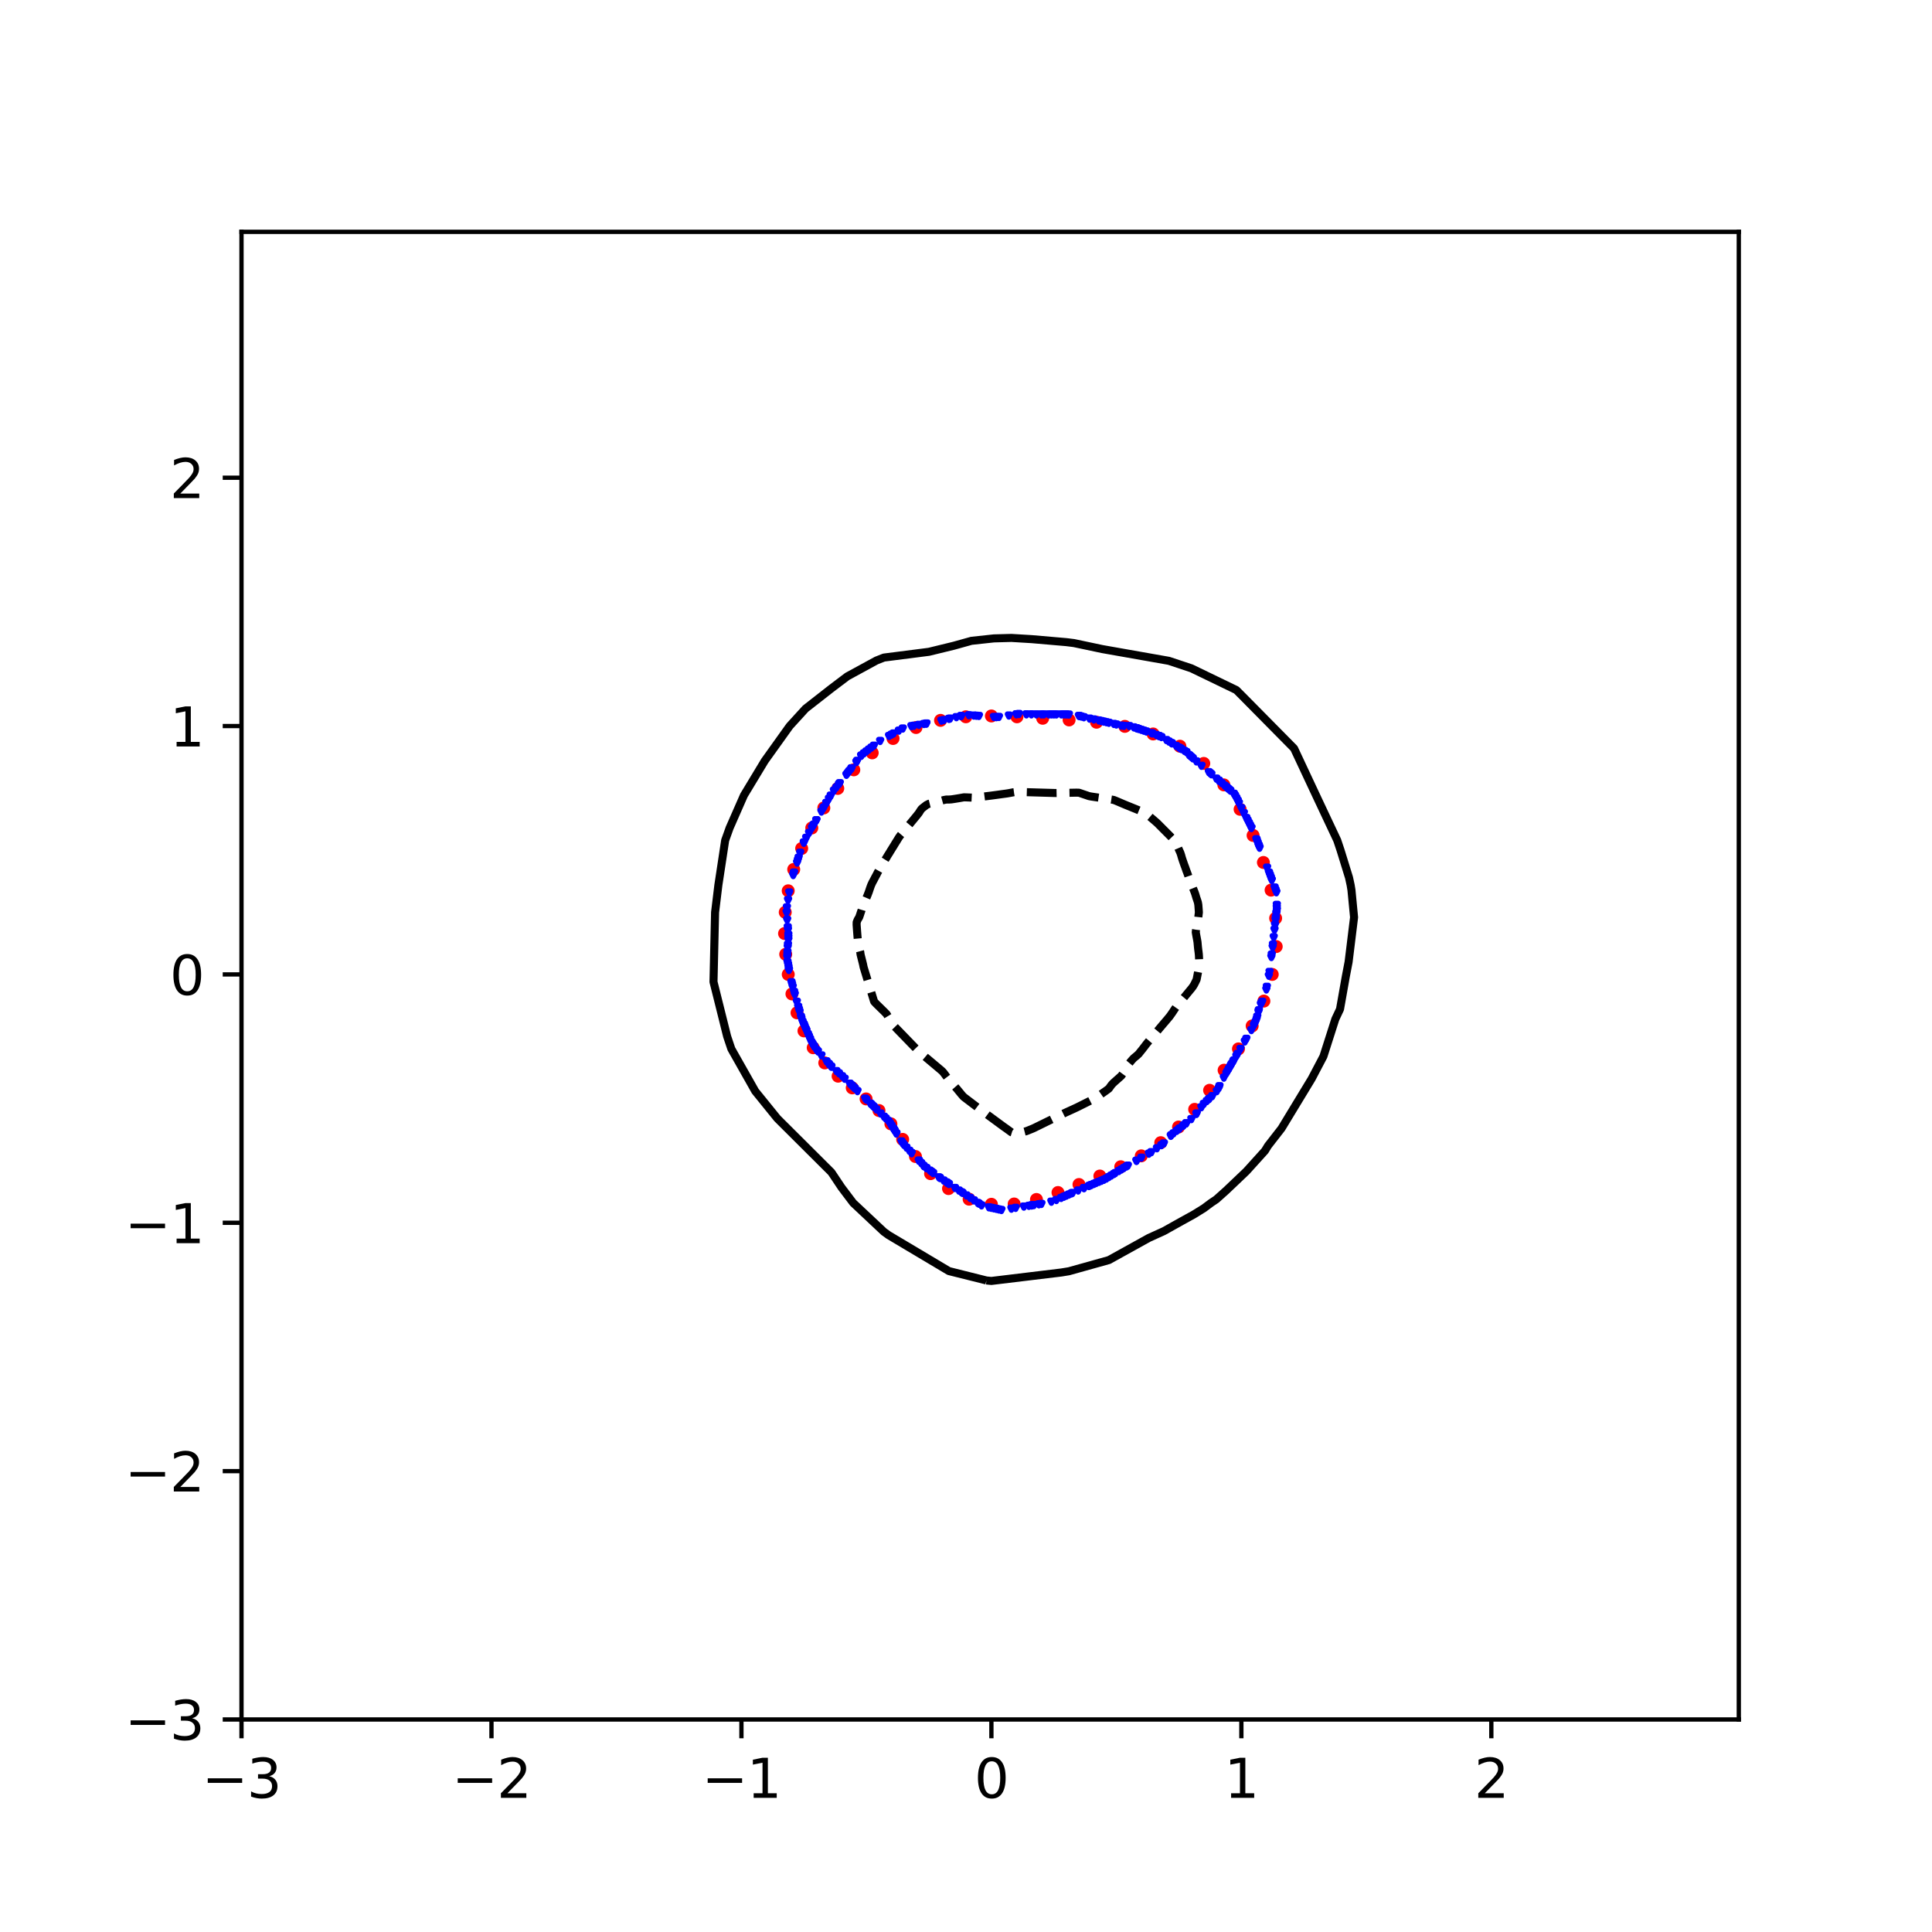 <?xml version="1.0" encoding="utf-8" standalone="no"?>
<!DOCTYPE svg PUBLIC "-//W3C//DTD SVG 1.1//EN"
  "http://www.w3.org/Graphics/SVG/1.1/DTD/svg11.dtd">
<svg xmlns:xlink="http://www.w3.org/1999/xlink" width="360pt" height="360pt" viewBox="0 0 360 360" xmlns="http://www.w3.org/2000/svg" version="1.1">
 <defs>
  <style type="text/css">*{stroke-linejoin: round; stroke-linecap: butt}</style>
 </defs>
 <g id="figure_1">
  <g id="patch_1">
   <path d="M 0 360 
L 360 360 
L 360 0 
L 0 0 
z
" style="fill: #ffffff"/>
  </g>
  <g id="axes_1">
   <g id="patch_2">
    <path d="M 45 320.4 
L 324 320.4 
L 324 43.2 
L 45 43.2 
z
" style="fill: #ffffff"/>
   </g>
   <g id="PathCollection_1">
    <defs>
     <path id="m736a423b13" d="M 0 0.707 
C 0.188 0.707 0.367 0.633 0.5 0.5 
C 0.633 0.367 0.707 0.188 0.707 0 
C 0.707 -0.188 0.633 -0.367 0.5 -0.5 
C 0.367 -0.633 0.188 -0.707 0 -0.707 
C -0.188 -0.707 -0.367 -0.633 -0.5 -0.5 
C -0.633 -0.367 -0.707 -0.188 -0.707 0 
C -0.707 0.188 -0.633 0.367 -0.5 0.5 
C -0.367 0.633 -0.188 0.707 0 0.707 
z
" style="stroke: #ff0000"/>
    </defs>
    <g clip-path="url(#p8d91492649)">
     <use xlink:href="#m736a423b13" x="237.062" y="181.569" style="fill: #ff0000; stroke: #ff0000"/>
     <use xlink:href="#m736a423b13" x="237.802" y="176.376" style="fill: #ff0000; stroke: #ff0000"/>
     <use xlink:href="#m736a423b13" x="237.696" y="171.102" style="fill: #ff0000; stroke: #ff0000"/>
     <use xlink:href="#m736a423b13" x="236.85" y="165.861" style="fill: #ff0000; stroke: #ff0000"/>
     <use xlink:href="#m736a423b13" x="235.417" y="160.71" style="fill: #ff0000; stroke: #ff0000"/>
     <use xlink:href="#m736a423b13" x="233.497" y="155.672" style="fill: #ff0000; stroke: #ff0000"/>
     <use xlink:href="#m736a423b13" x="231.076" y="150.803" style="fill: #ff0000; stroke: #ff0000"/>
     <use xlink:href="#m736a423b13" x="228.047" y="146.251" style="fill: #ff0000; stroke: #ff0000"/>
     <use xlink:href="#m736a423b13" x="224.306" y="142.251" style="fill: #ff0000; stroke: #ff0000"/>
     <use xlink:href="#m736a423b13" x="219.858" y="139.044" style="fill: #ff0000; stroke: #ff0000"/>
     <use xlink:href="#m736a423b13" x="214.866" y="136.762" style="fill: #ff0000; stroke: #ff0000"/>
     <use xlink:href="#m736a423b13" x="209.598" y="135.349" style="fill: #ff0000; stroke: #ff0000"/>
     <use xlink:href="#m736a423b13" x="204.324" y="134.576" style="fill: #ff0000; stroke: #ff0000"/>
     <use xlink:href="#m736a423b13" x="199.211" y="134.15" style="fill: #ff0000; stroke: #ff0000"/>
     <use xlink:href="#m736a423b13" x="194.289" y="133.839" style="fill: #ff0000; stroke: #ff0000"/>
     <use xlink:href="#m736a423b13" x="189.492" y="133.565" style="fill: #ff0000; stroke: #ff0000"/>
     <use xlink:href="#m736a423b13" x="184.733" y="133.41" style="fill: #ff0000; stroke: #ff0000"/>
     <use xlink:href="#m736a423b13" x="179.974" y="133.561" style="fill: #ff0000; stroke: #ff0000"/>
     <use xlink:href="#m736a423b13" x="175.255" y="134.229" style="fill: #ff0000; stroke: #ff0000"/>
     <use xlink:href="#m736a423b13" x="170.687" y="135.563" style="fill: #ff0000; stroke: #ff0000"/>
     <use xlink:href="#m736a423b13" x="166.405" y="137.607" style="fill: #ff0000; stroke: #ff0000"/>
     <use xlink:href="#m736a423b13" x="162.524" y="140.286" style="fill: #ff0000; stroke: #ff0000"/>
     <use xlink:href="#m736a423b13" x="159.095" y="143.446" style="fill: #ff0000; stroke: #ff0000"/>
     <use xlink:href="#m736a423b13" x="156.106" y="146.911" style="fill: #ff0000; stroke: #ff0000"/>
     <use xlink:href="#m736a423b13" x="153.508" y="150.545" style="fill: #ff0000; stroke: #ff0000"/>
     <use xlink:href="#m736a423b13" x="151.264" y="154.279" style="fill: #ff0000; stroke: #ff0000"/>
     <use xlink:href="#m736a423b13" x="149.38" y="158.099" style="fill: #ff0000; stroke: #ff0000"/>
     <use xlink:href="#m736a423b13" x="147.898" y="162.007" style="fill: #ff0000; stroke: #ff0000"/>
     <use xlink:href="#m736a423b13" x="146.872" y="165.987" style="fill: #ff0000; stroke: #ff0000"/>
     <use xlink:href="#m736a423b13" x="146.317" y="169.99" style="fill: #ff0000; stroke: #ff0000"/>
     <use xlink:href="#m736a423b13" x="146.19" y="173.951" style="fill: #ff0000; stroke: #ff0000"/>
     <use xlink:href="#m736a423b13" x="146.406" y="177.818" style="fill: #ff0000; stroke: #ff0000"/>
     <use xlink:href="#m736a423b13" x="146.878" y="181.569" style="fill: #ff0000; stroke: #ff0000"/>
     <use xlink:href="#m736a423b13" x="147.568" y="185.205" style="fill: #ff0000; stroke: #ff0000"/>
     <use xlink:href="#m736a423b13" x="148.514" y="188.726" style="fill: #ff0000; stroke: #ff0000"/>
     <use xlink:href="#m736a423b13" x="149.808" y="192.095" style="fill: #ff0000; stroke: #ff0000"/>
     <use xlink:href="#m736a423b13" x="151.529" y="195.233" style="fill: #ff0000; stroke: #ff0000"/>
     <use xlink:href="#m736a423b13" x="153.684" y="198.057" style="fill: #ff0000; stroke: #ff0000"/>
     <use xlink:href="#m736a423b13" x="156.171" y="200.53" style="fill: #ff0000; stroke: #ff0000"/>
     <use xlink:href="#m736a423b13" x="158.803" y="202.711" style="fill: #ff0000; stroke: #ff0000"/>
     <use xlink:href="#m736a423b13" x="161.384" y="204.767" style="fill: #ff0000; stroke: #ff0000"/>
     <use xlink:href="#m736a423b13" x="163.784" y="206.931" style="fill: #ff0000; stroke: #ff0000"/>
     <use xlink:href="#m736a423b13" x="166.007" y="209.414" style="fill: #ff0000; stroke: #ff0000"/>
     <use xlink:href="#m736a423b13" x="168.197" y="212.305" style="fill: #ff0000; stroke: #ff0000"/>
     <use xlink:href="#m736a423b13" x="170.587" y="215.5" style="fill: #ff0000; stroke: #ff0000"/>
     <use xlink:href="#m736a423b13" x="173.398" y="218.694" style="fill: #ff0000; stroke: #ff0000"/>
     <use xlink:href="#m736a423b13" x="176.744" y="221.474" style="fill: #ff0000; stroke: #ff0000"/>
     <use xlink:href="#m736a423b13" x="180.581" y="223.449" style="fill: #ff0000; stroke: #ff0000"/>
     <use xlink:href="#m736a423b13" x="184.733" y="224.4" style="fill: #ff0000; stroke: #ff0000"/>
     <use xlink:href="#m736a423b13" x="188.973" y="224.344" style="fill: #ff0000; stroke: #ff0000"/>
     <use xlink:href="#m736a423b13" x="193.129" y="223.507" style="fill: #ff0000; stroke: #ff0000"/>
     <use xlink:href="#m736a423b13" x="197.141" y="222.209" style="fill: #ff0000; stroke: #ff0000"/>
     <use xlink:href="#m736a423b13" x="201.053" y="220.715" style="fill: #ff0000; stroke: #ff0000"/>
     <use xlink:href="#m736a423b13" x="204.943" y="219.135" style="fill: #ff0000; stroke: #ff0000"/>
     <use xlink:href="#m736a423b13" x="208.835" y="217.407" style="fill: #ff0000; stroke: #ff0000"/>
     <use xlink:href="#m736a423b13" x="212.66" y="215.378" style="fill: #ff0000; stroke: #ff0000"/>
     <use xlink:href="#m736a423b13" x="216.287" y="212.919" style="fill: #ff0000; stroke: #ff0000"/>
     <use xlink:href="#m736a423b13" x="219.605" y="210.003" style="fill: #ff0000; stroke: #ff0000"/>
     <use xlink:href="#m736a423b13" x="222.606" y="206.711" style="fill: #ff0000; stroke: #ff0000"/>
     <use xlink:href="#m736a423b13" x="225.391" y="203.161" style="fill: #ff0000; stroke: #ff0000"/>
     <use xlink:href="#m736a423b13" x="228.094" y="199.414" style="fill: #ff0000; stroke: #ff0000"/>
     <use xlink:href="#m736a423b13" x="230.771" y="195.444" style="fill: #ff0000; stroke: #ff0000"/>
     <use xlink:href="#m736a423b13" x="233.32" y="191.171" style="fill: #ff0000; stroke: #ff0000"/>
     <use xlink:href="#m736a423b13" x="235.507" y="186.537" style="fill: #ff0000; stroke: #ff0000"/>
    </g>
   </g>
   <g id="PathCollection_2">
    <defs>
     <path id="md815bd1860" d="M -0 0.274 
L 0.274 -0.274 
L -0.274 -0.274 
z
" style="stroke: #0000ff"/>
    </defs>
    <g clip-path="url(#p8d91492649)">
     <use xlink:href="#md815bd1860" x="226.735" y="203.319" style="fill: #0000ff; stroke: #0000ff"/>
     <use xlink:href="#md815bd1860" x="150.731" y="193.11" style="fill: #0000ff; stroke: #0000ff"/>
     <use xlink:href="#md815bd1860" x="152.408" y="195.915" style="fill: #0000ff; stroke: #0000ff"/>
     <use xlink:href="#md815bd1860" x="180.77" y="223.218" style="fill: #0000ff; stroke: #0000ff"/>
     <use xlink:href="#md815bd1860" x="175.834" y="219.979" style="fill: #0000ff; stroke: #0000ff"/>
     <use xlink:href="#md815bd1860" x="228.18" y="146.398" style="fill: #0000ff; stroke: #0000ff"/>
     <use xlink:href="#md815bd1860" x="228.738" y="199.617" style="fill: #0000ff; stroke: #0000ff"/>
     <use xlink:href="#md815bd1860" x="236.434" y="181.823" style="fill: #0000ff; stroke: #0000ff"/>
     <use xlink:href="#md815bd1860" x="216.406" y="137.344" style="fill: #0000ff; stroke: #0000ff"/>
     <use xlink:href="#md815bd1860" x="147.964" y="184.808" style="fill: #0000ff; stroke: #0000ff"/>
     <use xlink:href="#md815bd1860" x="165.839" y="209.335" style="fill: #0000ff; stroke: #0000ff"/>
     <use xlink:href="#md815bd1860" x="209.419" y="135.258" style="fill: #0000ff; stroke: #0000ff"/>
     <use xlink:href="#md815bd1860" x="237.733" y="170.925" style="fill: #0000ff; stroke: #0000ff"/>
     <use xlink:href="#md815bd1860" x="158.344" y="201.931" style="fill: #0000ff; stroke: #0000ff"/>
     <use xlink:href="#md815bd1860" x="237.487" y="173.239" style="fill: #0000ff; stroke: #0000ff"/>
     <use xlink:href="#md815bd1860" x="237.194" y="176.015" style="fill: #0000ff; stroke: #0000ff"/>
     <use xlink:href="#md815bd1860" x="199.172" y="222.588" style="fill: #0000ff; stroke: #0000ff"/>
     <use xlink:href="#md815bd1860" x="150.764" y="155.191" style="fill: #0000ff; stroke: #0000ff"/>
     <use xlink:href="#md815bd1860" x="156.479" y="145.935" style="fill: #0000ff; stroke: #0000ff"/>
     <use xlink:href="#md815bd1860" x="154.457" y="198.299" style="fill: #0000ff; stroke: #0000ff"/>
     <use xlink:href="#md815bd1860" x="237.503" y="165.372" style="fill: #0000ff; stroke: #0000ff"/>
     <use xlink:href="#md815bd1860" x="179.143" y="133.421" style="fill: #0000ff; stroke: #0000ff"/>
     <use xlink:href="#md815bd1860" x="151.689" y="194.989" style="fill: #0000ff; stroke: #0000ff"/>
     <use xlink:href="#md815bd1860" x="205.693" y="219.839" style="fill: #0000ff; stroke: #0000ff"/>
     <use xlink:href="#md815bd1860" x="226.653" y="145.084" style="fill: #0000ff; stroke: #0000ff"/>
     <use xlink:href="#md815bd1860" x="184.267" y="224.968" style="fill: #0000ff; stroke: #0000ff"/>
     <use xlink:href="#md815bd1860" x="233.984" y="190.361" style="fill: #0000ff; stroke: #0000ff"/>
     <use xlink:href="#md815bd1860" x="236.057" y="183.883" style="fill: #0000ff; stroke: #0000ff"/>
     <use xlink:href="#md815bd1860" x="231.956" y="194.064" style="fill: #0000ff; stroke: #0000ff"/>
     <use xlink:href="#md815bd1860" x="148.672" y="160.281" style="fill: #0000ff; stroke: #0000ff"/>
     <use xlink:href="#md815bd1860" x="231.776" y="151.511" style="fill: #0000ff; stroke: #0000ff"/>
     <use xlink:href="#md815bd1860" x="186.13" y="133.593" style="fill: #0000ff; stroke: #0000ff"/>
     <use xlink:href="#md815bd1860" x="221.063" y="140.141" style="fill: #0000ff; stroke: #0000ff"/>
     <use xlink:href="#md815bd1860" x="234.571" y="188.248" style="fill: #0000ff; stroke: #0000ff"/>
     <use xlink:href="#md815bd1860" x="172.623" y="134.826" style="fill: #0000ff; stroke: #0000ff"/>
     <use xlink:href="#md815bd1860" x="233.755" y="190.824" style="fill: #0000ff; stroke: #0000ff"/>
     <use xlink:href="#md815bd1860" x="146.925" y="180.18" style="fill: #0000ff; stroke: #0000ff"/>
     <use xlink:href="#md815bd1860" x="153.445" y="150.563" style="fill: #0000ff; stroke: #0000ff"/>
     <use xlink:href="#md815bd1860" x="203.83" y="134.064" style="fill: #0000ff; stroke: #0000ff"/>
     <use xlink:href="#md815bd1860" x="147.581" y="183.42" style="fill: #0000ff; stroke: #0000ff"/>
     <use xlink:href="#md815bd1860" x="149.241" y="189.436" style="fill: #0000ff; stroke: #0000ff"/>
     <use xlink:href="#md815bd1860" x="166.102" y="136.903" style="fill: #0000ff; stroke: #0000ff"/>
     <use xlink:href="#md815bd1860" x="205.227" y="220.032" style="fill: #0000ff; stroke: #0000ff"/>
     <use xlink:href="#md815bd1860" x="196.377" y="133.12" style="fill: #0000ff; stroke: #0000ff"/>
     <use xlink:href="#md815bd1860" x="155.855" y="199.593" style="fill: #0000ff; stroke: #0000ff"/>
     <use xlink:href="#md815bd1860" x="199.172" y="133.149" style="fill: #0000ff; stroke: #0000ff"/>
     <use xlink:href="#md815bd1860" x="172.047" y="217.202" style="fill: #0000ff; stroke: #0000ff"/>
     <use xlink:href="#md815bd1860" x="232.936" y="153.802" style="fill: #0000ff; stroke: #0000ff"/>
     <use xlink:href="#md815bd1860" x="172.157" y="134.907" style="fill: #0000ff; stroke: #0000ff"/>
     <use xlink:href="#md815bd1860" x="224.879" y="205.17" style="fill: #0000ff; stroke: #0000ff"/>
     <use xlink:href="#md815bd1860" x="225.255" y="204.827" style="fill: #0000ff; stroke: #0000ff"/>
     <use xlink:href="#md815bd1860" x="223.858" y="206.319" style="fill: #0000ff; stroke: #0000ff"/>
     <use xlink:href="#md815bd1860" x="155.855" y="146.726" style="fill: #0000ff; stroke: #0000ff"/>
     <use xlink:href="#md815bd1860" x="198.706" y="222.793" style="fill: #0000ff; stroke: #0000ff"/>
     <use xlink:href="#md815bd1860" x="148.73" y="187.585" style="fill: #0000ff; stroke: #0000ff"/>
     <use xlink:href="#md815bd1860" x="237.866" y="169.999" style="fill: #0000ff; stroke: #0000ff"/>
     <use xlink:href="#md815bd1860" x="221.023" y="209.335" style="fill: #0000ff; stroke: #0000ff"/>
     <use xlink:href="#md815bd1860" x="185.199" y="133.599" style="fill: #0000ff; stroke: #0000ff"/>
     <use xlink:href="#md815bd1860" x="146.843" y="167.686" style="fill: #0000ff; stroke: #0000ff"/>
     <use xlink:href="#md815bd1860" x="206.624" y="219.328" style="fill: #0000ff; stroke: #0000ff"/>
     <use xlink:href="#md815bd1860" x="187.993" y="133.329" style="fill: #0000ff; stroke: #0000ff"/>
     <use xlink:href="#md815bd1860" x="197.774" y="133.122" style="fill: #0000ff; stroke: #0000ff"/>
     <use xlink:href="#md815bd1860" x="237.678" y="165.835" style="fill: #0000ff; stroke: #0000ff"/>
     <use xlink:href="#md815bd1860" x="229.913" y="147.905" style="fill: #0000ff; stroke: #0000ff"/>
     <use xlink:href="#md815bd1860" x="219.666" y="210.408" style="fill: #0000ff; stroke: #0000ff"/>
     <use xlink:href="#md815bd1860" x="146.893" y="174.164" style="fill: #0000ff; stroke: #0000ff"/>
     <use xlink:href="#md815bd1860" x="169.872" y="214.888" style="fill: #0000ff; stroke: #0000ff"/>
     <use xlink:href="#md815bd1860" x="212.679" y="215.715" style="fill: #0000ff; stroke: #0000ff"/>
     <use xlink:href="#md815bd1860" x="211.812" y="216.277" style="fill: #0000ff; stroke: #0000ff"/>
     <use xlink:href="#md815bd1860" x="213.145" y="136.155" style="fill: #0000ff; stroke: #0000ff"/>
     <use xlink:href="#md815bd1860" x="185.664" y="225.26" style="fill: #0000ff; stroke: #0000ff"/>
     <use xlink:href="#md815bd1860" x="147.471" y="183.021" style="fill: #0000ff; stroke: #0000ff"/>
     <use xlink:href="#md815bd1860" x="220.438" y="209.798" style="fill: #0000ff; stroke: #0000ff"/>
     <use xlink:href="#md815bd1860" x="236.453" y="162.595" style="fill: #0000ff; stroke: #0000ff"/>
     <use xlink:href="#md815bd1860" x="164.001" y="138.068" style="fill: #0000ff; stroke: #0000ff"/>
     <use xlink:href="#md815bd1860" x="234.528" y="157.505" style="fill: #0000ff; stroke: #0000ff"/>
     <use xlink:href="#md815bd1860" x="164.083" y="207.484" style="fill: #0000ff; stroke: #0000ff"/>
     <use xlink:href="#md815bd1860" x="148.868" y="188.084" style="fill: #0000ff; stroke: #0000ff"/>
     <use xlink:href="#md815bd1860" x="221.726" y="140.845" style="fill: #0000ff; stroke: #0000ff"/>
     <use xlink:href="#md815bd1860" x="208.953" y="217.927" style="fill: #0000ff; stroke: #0000ff"/>
     <use xlink:href="#md815bd1860" x="151.663" y="153.639" style="fill: #0000ff; stroke: #0000ff"/>
     <use xlink:href="#md815bd1860" x="228.981" y="199.196" style="fill: #0000ff; stroke: #0000ff"/>
     <use xlink:href="#md815bd1860" x="223.877" y="142.696" style="fill: #0000ff; stroke: #0000ff"/>
     <use xlink:href="#md815bd1860" x="194.514" y="133.117" style="fill: #0000ff; stroke: #0000ff"/>
     <use xlink:href="#md815bd1860" x="166.132" y="209.798" style="fill: #0000ff; stroke: #0000ff"/>
     <use xlink:href="#md815bd1860" x="237.915" y="168.611" style="fill: #0000ff; stroke: #0000ff"/>
     <use xlink:href="#md815bd1860" x="191.719" y="224.689" style="fill: #0000ff; stroke: #0000ff"/>
     <use xlink:href="#md815bd1860" x="162.17" y="205.633" style="fill: #0000ff; stroke: #0000ff"/>
     <use xlink:href="#md815bd1860" x="149.941" y="191.287" style="fill: #0000ff; stroke: #0000ff"/>
     <use xlink:href="#md815bd1860" x="237.831" y="166.262" style="fill: #0000ff; stroke: #0000ff"/>
     <use xlink:href="#md815bd1860" x="236.906" y="178.329" style="fill: #0000ff; stroke: #0000ff"/>
     <use xlink:href="#md815bd1860" x="175.417" y="134.285" style="fill: #0000ff; stroke: #0000ff"/>
     <use xlink:href="#md815bd1860" x="178.212" y="133.634" style="fill: #0000ff; stroke: #0000ff"/>
     <use xlink:href="#md815bd1860" x="153.992" y="149.619" style="fill: #0000ff; stroke: #0000ff"/>
     <use xlink:href="#md815bd1860" x="219.266" y="210.723" style="fill: #0000ff; stroke: #0000ff"/>
     <use xlink:href="#md815bd1860" x="235.196" y="186.659" style="fill: #0000ff; stroke: #0000ff"/>
     <use xlink:href="#md815bd1860" x="222.264" y="141.308" style="fill: #0000ff; stroke: #0000ff"/>
     <use xlink:href="#md815bd1860" x="147.005" y="180.752" style="fill: #0000ff; stroke: #0000ff"/>
     <use xlink:href="#md815bd1860" x="175.883" y="134.172" style="fill: #0000ff; stroke: #0000ff"/>
     <use xlink:href="#md815bd1860" x="146.84" y="179.718" style="fill: #0000ff; stroke: #0000ff"/>
     <use xlink:href="#md815bd1860" x="214.542" y="214.689" style="fill: #0000ff; stroke: #0000ff"/>
     <use xlink:href="#md815bd1860" x="195.911" y="133.119" style="fill: #0000ff; stroke: #0000ff"/>
     <use xlink:href="#md815bd1860" x="181.472" y="133.34" style="fill: #0000ff; stroke: #0000ff"/>
     <use xlink:href="#md815bd1860" x="188.459" y="225.219" style="fill: #0000ff; stroke: #0000ff"/>
     <use xlink:href="#md815bd1860" x="196.843" y="223.608" style="fill: #0000ff; stroke: #0000ff"/>
     <use xlink:href="#md815bd1860" x="225.255" y="143.882" style="fill: #0000ff; stroke: #0000ff"/>
     <use xlink:href="#md815bd1860" x="228.05" y="200.804" style="fill: #0000ff; stroke: #0000ff"/>
     <use xlink:href="#md815bd1860" x="219.157" y="138.994" style="fill: #0000ff; stroke: #0000ff"/>
     <use xlink:href="#md815bd1860" x="148.475" y="186.659" style="fill: #0000ff; stroke: #0000ff"/>
     <use xlink:href="#md815bd1860" x="146.57" y="169.999" style="fill: #0000ff; stroke: #0000ff"/>
     <use xlink:href="#md815bd1860" x="237.93" y="169.537" style="fill: #0000ff; stroke: #0000ff"/>
     <use xlink:href="#md815bd1860" x="214.738" y="136.68" style="fill: #0000ff; stroke: #0000ff"/>
     <use xlink:href="#md815bd1860" x="147.708" y="183.883" style="fill: #0000ff; stroke: #0000ff"/>
     <use xlink:href="#md815bd1860" x="230.129" y="148.249" style="fill: #0000ff; stroke: #0000ff"/>
     <use xlink:href="#md815bd1860" x="178.678" y="221.846" style="fill: #0000ff; stroke: #0000ff"/>
     <use xlink:href="#md815bd1860" x="172.157" y="217.318" style="fill: #0000ff; stroke: #0000ff"/>
     <use xlink:href="#md815bd1860" x="171.649" y="216.739" style="fill: #0000ff; stroke: #0000ff"/>
     <use xlink:href="#md815bd1860" x="218.269" y="138.459" style="fill: #0000ff; stroke: #0000ff"/>
     <use xlink:href="#md815bd1860" x="148.816" y="159.819" style="fill: #0000ff; stroke: #0000ff"/>
     <use xlink:href="#md815bd1860" x="146.901" y="175.09" style="fill: #0000ff; stroke: #0000ff"/>
     <use xlink:href="#md815bd1860" x="221.995" y="141.076" style="fill: #0000ff; stroke: #0000ff"/>
     <use xlink:href="#md815bd1860" x="182.887" y="224.606" style="fill: #0000ff; stroke: #0000ff"/>
     <use xlink:href="#md815bd1860" x="147.807" y="163.058" style="fill: #0000ff; stroke: #0000ff"/>
     <use xlink:href="#md815bd1860" x="184.733" y="225.064" style="fill: #0000ff; stroke: #0000ff"/>
     <use xlink:href="#md815bd1860" x="149.104" y="158.893" style="fill: #0000ff; stroke: #0000ff"/>
     <use xlink:href="#md815bd1860" x="159.581" y="142.006" style="fill: #0000ff; stroke: #0000ff"/>
     <use xlink:href="#md815bd1860" x="152.104" y="152.877" style="fill: #0000ff; stroke: #0000ff"/>
     <use xlink:href="#md815bd1860" x="167.965" y="212.685" style="fill: #0000ff; stroke: #0000ff"/>
     <use xlink:href="#md815bd1860" x="150.265" y="192.035" style="fill: #0000ff; stroke: #0000ff"/>
     <use xlink:href="#md815bd1860" x="204.242" y="220.441" style="fill: #0000ff; stroke: #0000ff"/>
     <use xlink:href="#md815bd1860" x="171.213" y="216.277" style="fill: #0000ff; stroke: #0000ff"/>
     <use xlink:href="#md815bd1860" x="157.718" y="144.379" style="fill: #0000ff; stroke: #0000ff"/>
     <use xlink:href="#md815bd1860" x="153.526" y="150.423" style="fill: #0000ff; stroke: #0000ff"/>
     <use xlink:href="#md815bd1860" x="198.706" y="133.123" style="fill: #0000ff; stroke: #0000ff"/>
     <use xlink:href="#md815bd1860" x="235.968" y="184.373" style="fill: #0000ff; stroke: #0000ff"/>
     <use xlink:href="#md815bd1860" x="165.518" y="208.872" style="fill: #0000ff; stroke: #0000ff"/>
     <use xlink:href="#md815bd1860" x="158.321" y="143.622" style="fill: #0000ff; stroke: #0000ff"/>
     <use xlink:href="#md815bd1860" x="206.624" y="134.681" style="fill: #0000ff; stroke: #0000ff"/>
     <use xlink:href="#md815bd1860" x="201.966" y="133.65" style="fill: #0000ff; stroke: #0000ff"/>
     <use xlink:href="#md815bd1860" x="216.406" y="213.389" style="fill: #0000ff; stroke: #0000ff"/>
     <use xlink:href="#md815bd1860" x="236.565" y="181.106" style="fill: #0000ff; stroke: #0000ff"/>
     <use xlink:href="#md815bd1860" x="166.426" y="210.261" style="fill: #0000ff; stroke: #0000ff"/>
     <use xlink:href="#md815bd1860" x="236.978" y="163.983" style="fill: #0000ff; stroke: #0000ff"/>
     <use xlink:href="#md815bd1860" x="222.988" y="207.484" style="fill: #0000ff; stroke: #0000ff"/>
     <use xlink:href="#md815bd1860" x="173.874" y="218.59" style="fill: #0000ff; stroke: #0000ff"/>
     <use xlink:href="#md815bd1860" x="221.529" y="140.669" style="fill: #0000ff; stroke: #0000ff"/>
     <use xlink:href="#md815bd1860" x="146.821" y="173.239" style="fill: #0000ff; stroke: #0000ff"/>
     <use xlink:href="#md815bd1860" x="207.081" y="219.053" style="fill: #0000ff; stroke: #0000ff"/>
     <use xlink:href="#md815bd1860" x="209.419" y="217.646" style="fill: #0000ff; stroke: #0000ff"/>
     <use xlink:href="#md815bd1860" x="161.444" y="204.93" style="fill: #0000ff; stroke: #0000ff"/>
     <use xlink:href="#md815bd1860" x="201.188" y="133.441" style="fill: #0000ff; stroke: #0000ff"/>
     <use xlink:href="#md815bd1860" x="194.048" y="224.335" style="fill: #0000ff; stroke: #0000ff"/>
     <use xlink:href="#md815bd1860" x="156.32" y="200.001" style="fill: #0000ff; stroke: #0000ff"/>
     <use xlink:href="#md815bd1860" x="182.404" y="224.289" style="fill: #0000ff; stroke: #0000ff"/>
     <use xlink:href="#md815bd1860" x="199.847" y="222.293" style="fill: #0000ff; stroke: #0000ff"/>
     <use xlink:href="#md815bd1860" x="215.94" y="137.142" style="fill: #0000ff; stroke: #0000ff"/>
     <use xlink:href="#md815bd1860" x="211.748" y="216.32" style="fill: #0000ff; stroke: #0000ff"/>
     <use xlink:href="#md815bd1860" x="210.422" y="135.292" style="fill: #0000ff; stroke: #0000ff"/>
     <use xlink:href="#md815bd1860" x="167.033" y="211.217" style="fill: #0000ff; stroke: #0000ff"/>
     <use xlink:href="#md815bd1860" x="189.248" y="225.069" style="fill: #0000ff; stroke: #0000ff"/>
     <use xlink:href="#md815bd1860" x="211.928" y="135.754" style="fill: #0000ff; stroke: #0000ff"/>
     <use xlink:href="#md815bd1860" x="227.104" y="145.473" style="fill: #0000ff; stroke: #0000ff"/>
     <use xlink:href="#md815bd1860" x="174.951" y="219.379" style="fill: #0000ff; stroke: #0000ff"/>
     <use xlink:href="#md815bd1860" x="207.556" y="218.767" style="fill: #0000ff; stroke: #0000ff"/>
     <use xlink:href="#md815bd1860" x="162.841" y="138.957" style="fill: #0000ff; stroke: #0000ff"/>
     <use xlink:href="#md815bd1860" x="158.184" y="143.794" style="fill: #0000ff; stroke: #0000ff"/>
     <use xlink:href="#md815bd1860" x="154.923" y="198.779" style="fill: #0000ff; stroke: #0000ff"/>
     <use xlink:href="#md815bd1860" x="159.115" y="202.677" style="fill: #0000ff; stroke: #0000ff"/>
     <use xlink:href="#md815bd1860" x="192.262" y="224.606" style="fill: #0000ff; stroke: #0000ff"/>
     <use xlink:href="#md815bd1860" x="151.197" y="194.171" style="fill: #0000ff; stroke: #0000ff"/>
     <use xlink:href="#md815bd1860" x="225.386" y="204.707" style="fill: #0000ff; stroke: #0000ff"/>
     <use xlink:href="#md815bd1860" x="229.913" y="197.588" style="fill: #0000ff; stroke: #0000ff"/>
     <use xlink:href="#md815bd1860" x="162.649" y="206.096" style="fill: #0000ff; stroke: #0000ff"/>
     <use xlink:href="#md815bd1860" x="228.717" y="146.861" style="fill: #0000ff; stroke: #0000ff"/>
     <use xlink:href="#md815bd1860" x="206.158" y="219.608" style="fill: #0000ff; stroke: #0000ff"/>
     <use xlink:href="#md815bd1860" x="202.898" y="221" style="fill: #0000ff; stroke: #0000ff"/>
     <use xlink:href="#md815bd1860" x="172.609" y="134.829" style="fill: #0000ff; stroke: #0000ff"/>
     <use xlink:href="#md815bd1860" x="237.907" y="169.074" style="fill: #0000ff; stroke: #0000ff"/>
     <use xlink:href="#md815bd1860" x="151.663" y="194.946" style="fill: #0000ff; stroke: #0000ff"/>
     <use xlink:href="#md815bd1860" x="192.185" y="224.618" style="fill: #0000ff; stroke: #0000ff"/>
     <use xlink:href="#md815bd1860" x="215.583" y="213.963" style="fill: #0000ff; stroke: #0000ff"/>
     <use xlink:href="#md815bd1860" x="217.803" y="138.179" style="fill: #0000ff; stroke: #0000ff"/>
     <use xlink:href="#md815bd1860" x="177.035" y="133.903" style="fill: #0000ff; stroke: #0000ff"/>
     <use xlink:href="#md815bd1860" x="159.722" y="141.77" style="fill: #0000ff; stroke: #0000ff"/>
     <use xlink:href="#md815bd1860" x="202.015" y="221.367" style="fill: #0000ff; stroke: #0000ff"/>
     <use xlink:href="#md815bd1860" x="237.831" y="170.242" style="fill: #0000ff; stroke: #0000ff"/>
     <use xlink:href="#md815bd1860" x="149.54" y="190.361" style="fill: #0000ff; stroke: #0000ff"/>
     <use xlink:href="#md815bd1860" x="231.151" y="195.452" style="fill: #0000ff; stroke: #0000ff"/>
     <use xlink:href="#md815bd1860" x="147.064" y="166.297" style="fill: #0000ff; stroke: #0000ff"/>
     <use xlink:href="#md815bd1860" x="234.105" y="156.385" style="fill: #0000ff; stroke: #0000ff"/>
     <use xlink:href="#md815bd1860" x="222.926" y="141.877" style="fill: #0000ff; stroke: #0000ff"/>
     <use xlink:href="#md815bd1860" x="227.118" y="145.485" style="fill: #0000ff; stroke: #0000ff"/>
     <use xlink:href="#md815bd1860" x="147.936" y="162.642" style="fill: #0000ff; stroke: #0000ff"/>
     <use xlink:href="#md815bd1860" x="168.22" y="135.754" style="fill: #0000ff; stroke: #0000ff"/>
     <use xlink:href="#md815bd1860" x="221.063" y="209.304" style="fill: #0000ff; stroke: #0000ff"/>
     <use xlink:href="#md815bd1860" x="195.911" y="223.921" style="fill: #0000ff; stroke: #0000ff"/>
     <use xlink:href="#md815bd1860" x="168.188" y="213.037" style="fill: #0000ff; stroke: #0000ff"/>
     <use xlink:href="#md815bd1860" x="205.693" y="134.468" style="fill: #0000ff; stroke: #0000ff"/>
     <use xlink:href="#md815bd1860" x="193.582" y="224.406" style="fill: #0000ff; stroke: #0000ff"/>
     <use xlink:href="#md815bd1860" x="149.8" y="190.96" style="fill: #0000ff; stroke: #0000ff"/>
     <use xlink:href="#md815bd1860" x="166.513" y="136.68" style="fill: #0000ff; stroke: #0000ff"/>
     <use xlink:href="#md815bd1860" x="225.491" y="144.084" style="fill: #0000ff; stroke: #0000ff"/>
     <use xlink:href="#md815bd1860" x="153.98" y="149.638" style="fill: #0000ff; stroke: #0000ff"/>
     <use xlink:href="#md815bd1860" x="219.926" y="139.457" style="fill: #0000ff; stroke: #0000ff"/>
     <use xlink:href="#md815bd1860" x="227.231" y="202.393" style="fill: #0000ff; stroke: #0000ff"/>
     <use xlink:href="#md815bd1860" x="152.128" y="152.835" style="fill: #0000ff; stroke: #0000ff"/>
     <use xlink:href="#md815bd1860" x="218.269" y="211.523" style="fill: #0000ff; stroke: #0000ff"/>
     <use xlink:href="#md815bd1860" x="180.541" y="133.274" style="fill: #0000ff; stroke: #0000ff"/>
     <use xlink:href="#md815bd1860" x="170.294" y="135.231" style="fill: #0000ff; stroke: #0000ff"/>
     <use xlink:href="#md815bd1860" x="180.064" y="222.755" style="fill: #0000ff; stroke: #0000ff"/>
     <use xlink:href="#md815bd1860" x="186.13" y="225.368" style="fill: #0000ff; stroke: #0000ff"/>
     <use xlink:href="#md815bd1860" x="181.938" y="133.372" style="fill: #0000ff; stroke: #0000ff"/>
     <use xlink:href="#md815bd1860" x="146.99" y="180.643" style="fill: #0000ff; stroke: #0000ff"/>
     <use xlink:href="#md815bd1860" x="230.848" y="149.638" style="fill: #0000ff; stroke: #0000ff"/>
     <use xlink:href="#md815bd1860" x="146.629" y="169.074" style="fill: #0000ff; stroke: #0000ff"/>
     <use xlink:href="#md815bd1860" x="211.748" y="135.695" style="fill: #0000ff; stroke: #0000ff"/>
     <use xlink:href="#md815bd1860" x="151.568" y="153.802" style="fill: #0000ff; stroke: #0000ff"/>
     <use xlink:href="#md815bd1860" x="220.597" y="209.671" style="fill: #0000ff; stroke: #0000ff"/>
     <use xlink:href="#md815bd1860" x="154.457" y="148.823" style="fill: #0000ff; stroke: #0000ff"/>
     <use xlink:href="#md815bd1860" x="201.035" y="133.399" style="fill: #0000ff; stroke: #0000ff"/>
     <use xlink:href="#md815bd1860" x="148.528" y="160.744" style="fill: #0000ff; stroke: #0000ff"/>
     <use xlink:href="#md815bd1860" x="179.057" y="133.441" style="fill: #0000ff; stroke: #0000ff"/>
     <use xlink:href="#md815bd1860" x="234.354" y="157.042" style="fill: #0000ff; stroke: #0000ff"/>
     <use xlink:href="#md815bd1860" x="234.703" y="157.967" style="fill: #0000ff; stroke: #0000ff"/>
     <use xlink:href="#md815bd1860" x="171.225" y="216.289" style="fill: #0000ff; stroke: #0000ff"/>
     <use xlink:href="#md815bd1860" x="156.909" y="200.542" style="fill: #0000ff; stroke: #0000ff"/>
     <use xlink:href="#md815bd1860" x="152.128" y="195.613" style="fill: #0000ff; stroke: #0000ff"/>
     <use xlink:href="#md815bd1860" x="165.659" y="137.143" style="fill: #0000ff; stroke: #0000ff"/>
     <use xlink:href="#md815bd1860" x="229.256" y="147.324" style="fill: #0000ff; stroke: #0000ff"/>
     <use xlink:href="#md815bd1860" x="146.678" y="171.388" style="fill: #0000ff; stroke: #0000ff"/>
     <use xlink:href="#md815bd1860" x="207.556" y="134.895" style="fill: #0000ff; stroke: #0000ff"/>
     <use xlink:href="#md815bd1860" x="182.404" y="133.405" style="fill: #0000ff; stroke: #0000ff"/>
     <use xlink:href="#md815bd1860" x="198.24" y="222.996" style="fill: #0000ff; stroke: #0000ff"/>
     <use xlink:href="#md815bd1860" x="158.649" y="202.226" style="fill: #0000ff; stroke: #0000ff"/>
     <use xlink:href="#md815bd1860" x="230.379" y="196.785" style="fill: #0000ff; stroke: #0000ff"/>
     <use xlink:href="#md815bd1860" x="233.173" y="154.271" style="fill: #0000ff; stroke: #0000ff"/>
     <use xlink:href="#md815bd1860" x="149.771" y="157.042" style="fill: #0000ff; stroke: #0000ff"/>
     <use xlink:href="#md815bd1860" x="208.953" y="135.215" style="fill: #0000ff; stroke: #0000ff"/>
     <use xlink:href="#md815bd1860" x="208.022" y="135.001" style="fill: #0000ff; stroke: #0000ff"/>
     <use xlink:href="#md815bd1860" x="220.132" y="139.58" style="fill: #0000ff; stroke: #0000ff"/>
     <use xlink:href="#md815bd1860" x="176.815" y="220.624" style="fill: #0000ff; stroke: #0000ff"/>
     <use xlink:href="#md815bd1860" x="203.364" y="220.806" style="fill: #0000ff; stroke: #0000ff"/>
     <use xlink:href="#md815bd1860" x="237.682" y="171.388" style="fill: #0000ff; stroke: #0000ff"/>
     <use xlink:href="#md815bd1860" x="232.242" y="193.569" style="fill: #0000ff; stroke: #0000ff"/>
     <use xlink:href="#md815bd1860" x="201.501" y="133.524" style="fill: #0000ff; stroke: #0000ff"/>
     <use xlink:href="#md815bd1860" x="233.173" y="191.939" style="fill: #0000ff; stroke: #0000ff"/>
     <use xlink:href="#md815bd1860" x="234.274" y="189.436" style="fill: #0000ff; stroke: #0000ff"/>
     <use xlink:href="#md815bd1860" x="228.981" y="147.088" style="fill: #0000ff; stroke: #0000ff"/>
     <use xlink:href="#md815bd1860" x="209.885" y="217.366" style="fill: #0000ff; stroke: #0000ff"/>
     <use xlink:href="#md815bd1860" x="192.651" y="224.547" style="fill: #0000ff; stroke: #0000ff"/>
     <use xlink:href="#md815bd1860" x="228.516" y="200" style="fill: #0000ff; stroke: #0000ff"/>
     <use xlink:href="#md815bd1860" x="154.397" y="198.228" style="fill: #0000ff; stroke: #0000ff"/>
     <use xlink:href="#md815bd1860" x="231.297" y="150.563" style="fill: #0000ff; stroke: #0000ff"/>
     <use xlink:href="#md815bd1860" x="165.04" y="208.409" style="fill: #0000ff; stroke: #0000ff"/>
     <use xlink:href="#md815bd1860" x="176.815" y="133.954" style="fill: #0000ff; stroke: #0000ff"/>
     <use xlink:href="#md815bd1860" x="161.444" y="140.029" style="fill: #0000ff; stroke: #0000ff"/>
     <use xlink:href="#md815bd1860" x="232.233" y="152.414" style="fill: #0000ff; stroke: #0000ff"/>
     <use xlink:href="#md815bd1860" x="230.634" y="149.175" style="fill: #0000ff; stroke: #0000ff"/>
     <use xlink:href="#md815bd1860" x="146.69" y="178.329" style="fill: #0000ff; stroke: #0000ff"/>
     <use xlink:href="#md815bd1860" x="219.852" y="210.261" style="fill: #0000ff; stroke: #0000ff"/>
     <use xlink:href="#md815bd1860" x="175.153" y="219.516" style="fill: #0000ff; stroke: #0000ff"/>
     <use xlink:href="#md815bd1860" x="233.17" y="154.265" style="fill: #0000ff; stroke: #0000ff"/>
     <use xlink:href="#md815bd1860" x="185.664" y="133.632" style="fill: #0000ff; stroke: #0000ff"/>
     <use xlink:href="#md815bd1860" x="149.334" y="189.771" style="fill: #0000ff; stroke: #0000ff"/>
     <use xlink:href="#md815bd1860" x="234.571" y="157.617" style="fill: #0000ff; stroke: #0000ff"/>
     <use xlink:href="#md815bd1860" x="203.83" y="220.613" style="fill: #0000ff; stroke: #0000ff"/>
     <use xlink:href="#md815bd1860" x="235.037" y="186.948" style="fill: #0000ff; stroke: #0000ff"/>
     <use xlink:href="#md815bd1860" x="213.611" y="136.308" style="fill: #0000ff; stroke: #0000ff"/>
     <use xlink:href="#md815bd1860" x="158.649" y="143.22" style="fill: #0000ff; stroke: #0000ff"/>
     <use xlink:href="#md815bd1860" x="176.349" y="220.319" style="fill: #0000ff; stroke: #0000ff"/>
     <use xlink:href="#md815bd1860" x="146.73" y="177.404" style="fill: #0000ff; stroke: #0000ff"/>
     <use xlink:href="#md815bd1860" x="211.282" y="135.542" style="fill: #0000ff; stroke: #0000ff"/>
     <use xlink:href="#md815bd1860" x="230.615" y="196.377" style="fill: #0000ff; stroke: #0000ff"/>
     <use xlink:href="#md815bd1860" x="204.761" y="134.254" style="fill: #0000ff; stroke: #0000ff"/>
     <use xlink:href="#md815bd1860" x="150.227" y="156.116" style="fill: #0000ff; stroke: #0000ff"/>
     <use xlink:href="#md815bd1860" x="234.505" y="188.51" style="fill: #0000ff; stroke: #0000ff"/>
     <use xlink:href="#md815bd1860" x="234.158" y="189.899" style="fill: #0000ff; stroke: #0000ff"/>
     <use xlink:href="#md815bd1860" x="147.951" y="162.595" style="fill: #0000ff; stroke: #0000ff"/>
     <use xlink:href="#md815bd1860" x="157.387" y="201.005" style="fill: #0000ff; stroke: #0000ff"/>
     <use xlink:href="#md815bd1860" x="234.949" y="187.122" style="fill: #0000ff; stroke: #0000ff"/>
     <use xlink:href="#md815bd1860" x="224.324" y="205.695" style="fill: #0000ff; stroke: #0000ff"/>
     <use xlink:href="#md815bd1860" x="157.953" y="144.084" style="fill: #0000ff; stroke: #0000ff"/>
     <use xlink:href="#md815bd1860" x="186.596" y="225.466" style="fill: #0000ff; stroke: #0000ff"/>
     <use xlink:href="#md815bd1860" x="232.708" y="153.351" style="fill: #0000ff; stroke: #0000ff"/>
     <use xlink:href="#md815bd1860" x="150.944" y="193.601" style="fill: #0000ff; stroke: #0000ff"/>
     <use xlink:href="#md815bd1860" x="162.376" y="139.314" style="fill: #0000ff; stroke: #0000ff"/>
     <use xlink:href="#md815bd1860" x="182.181" y="224.144" style="fill: #0000ff; stroke: #0000ff"/>
     <use xlink:href="#md815bd1860" x="155.385" y="147.324" style="fill: #0000ff; stroke: #0000ff"/>
     <use xlink:href="#md815bd1860" x="154.823" y="198.691" style="fill: #0000ff; stroke: #0000ff"/>
     <use xlink:href="#md815bd1860" x="151.41" y="194.526" style="fill: #0000ff; stroke: #0000ff"/>
     <use xlink:href="#md815bd1860" x="218.159" y="211.649" style="fill: #0000ff; stroke: #0000ff"/>
     <use xlink:href="#md815bd1860" x="173.249" y="218.128" style="fill: #0000ff; stroke: #0000ff"/>
     <use xlink:href="#md815bd1860" x="169.442" y="214.425" style="fill: #0000ff; stroke: #0000ff"/>
     <use xlink:href="#md815bd1860" x="212.214" y="135.848" style="fill: #0000ff; stroke: #0000ff"/>
     <use xlink:href="#md815bd1860" x="218.68" y="211.186" style="fill: #0000ff; stroke: #0000ff"/>
     <use xlink:href="#md815bd1860" x="146.785" y="172.776" style="fill: #0000ff; stroke: #0000ff"/>
     <use xlink:href="#md815bd1860" x="173.554" y="218.353" style="fill: #0000ff; stroke: #0000ff"/>
     <use xlink:href="#md815bd1860" x="225.721" y="144.282" style="fill: #0000ff; stroke: #0000ff"/>
     <use xlink:href="#md815bd1860" x="233.639" y="191.059" style="fill: #0000ff; stroke: #0000ff"/>
     <use xlink:href="#md815bd1860" x="205.227" y="134.361" style="fill: #0000ff; stroke: #0000ff"/>
     <use xlink:href="#md815bd1860" x="227.118" y="202.737" style="fill: #0000ff; stroke: #0000ff"/>
     <use xlink:href="#md815bd1860" x="168.896" y="213.836" style="fill: #0000ff; stroke: #0000ff"/>
     <use xlink:href="#md815bd1860" x="200.904" y="221.83" style="fill: #0000ff; stroke: #0000ff"/>
     <use xlink:href="#md815bd1860" x="159.778" y="203.319" style="fill: #0000ff; stroke: #0000ff"/>
     <use xlink:href="#md815bd1860" x="164.704" y="208.085" style="fill: #0000ff; stroke: #0000ff"/>
     <use xlink:href="#md815bd1860" x="181.472" y="223.679" style="fill: #0000ff; stroke: #0000ff"/>
     <use xlink:href="#md815bd1860" x="236.974" y="177.867" style="fill: #0000ff; stroke: #0000ff"/>
     <use xlink:href="#md815bd1860" x="177.947" y="221.367" style="fill: #0000ff; stroke: #0000ff"/>
     <use xlink:href="#md815bd1860" x="146.71" y="177.867" style="fill: #0000ff; stroke: #0000ff"/>
     <use xlink:href="#md815bd1860" x="158.822" y="202.393" style="fill: #0000ff; stroke: #0000ff"/>
     <use xlink:href="#md815bd1860" x="222.926" y="207.567" style="fill: #0000ff; stroke: #0000ff"/>
     <use xlink:href="#md815bd1860" x="234.178" y="156.579" style="fill: #0000ff; stroke: #0000ff"/>
     <use xlink:href="#md815bd1860" x="167.013" y="211.186" style="fill: #0000ff; stroke: #0000ff"/>
     <use xlink:href="#md815bd1860" x="193.117" y="133.115" style="fill: #0000ff; stroke: #0000ff"/>
     <use xlink:href="#md815bd1860" x="172.625" y="217.665" style="fill: #0000ff; stroke: #0000ff"/>
     <use xlink:href="#md815bd1860" x="189.856" y="133.047" style="fill: #0000ff; stroke: #0000ff"/>
     <use xlink:href="#md815bd1860" x="208.487" y="218.207" style="fill: #0000ff; stroke: #0000ff"/>
     <use xlink:href="#md815bd1860" x="219.666" y="139.3" style="fill: #0000ff; stroke: #0000ff"/>
     <use xlink:href="#md815bd1860" x="146.783" y="176.478" style="fill: #0000ff; stroke: #0000ff"/>
     <use xlink:href="#md815bd1860" x="168.431" y="213.334" style="fill: #0000ff; stroke: #0000ff"/>
     <use xlink:href="#md815bd1860" x="185.199" y="225.161" style="fill: #0000ff; stroke: #0000ff"/>
     <use xlink:href="#md815bd1860" x="160.978" y="140.388" style="fill: #0000ff; stroke: #0000ff"/>
     <use xlink:href="#md815bd1860" x="190.788" y="224.831" style="fill: #0000ff; stroke: #0000ff"/>
     <use xlink:href="#md815bd1860" x="201.966" y="221.387" style="fill: #0000ff; stroke: #0000ff"/>
     <use xlink:href="#md815bd1860" x="176.536" y="220.441" style="fill: #0000ff; stroke: #0000ff"/>
     <use xlink:href="#md815bd1860" x="232.468" y="152.877" style="fill: #0000ff; stroke: #0000ff"/>
     <use xlink:href="#md815bd1860" x="153.06" y="196.666" style="fill: #0000ff; stroke: #0000ff"/>
     <use xlink:href="#md815bd1860" x="167.499" y="136.146" style="fill: #0000ff; stroke: #0000ff"/>
     <use xlink:href="#md815bd1860" x="215.943" y="137.143" style="fill: #0000ff; stroke: #0000ff"/>
     <use xlink:href="#md815bd1860" x="146.735" y="179.255" style="fill: #0000ff; stroke: #0000ff"/>
     <use xlink:href="#md815bd1860" x="179.358" y="222.293" style="fill: #0000ff; stroke: #0000ff"/>
     <use xlink:href="#md815bd1860" x="192.185" y="133.114" style="fill: #0000ff; stroke: #0000ff"/>
     <use xlink:href="#md815bd1860" x="160.461" y="140.845" style="fill: #0000ff; stroke: #0000ff"/>
     <use xlink:href="#md815bd1860" x="230.379" y="148.707" style="fill: #0000ff; stroke: #0000ff"/>
     <use xlink:href="#md815bd1860" x="229.274" y="198.691" style="fill: #0000ff; stroke: #0000ff"/>
     <use xlink:href="#md815bd1860" x="154.804" y="148.249" style="fill: #0000ff; stroke: #0000ff"/>
     <use xlink:href="#md815bd1860" x="214.077" y="214.976" style="fill: #0000ff; stroke: #0000ff"/>
     <use xlink:href="#md815bd1860" x="148.986" y="188.51" style="fill: #0000ff; stroke: #0000ff"/>
     <use xlink:href="#md815bd1860" x="218.388" y="138.531" style="fill: #0000ff; stroke: #0000ff"/>
     <use xlink:href="#md815bd1860" x="215.474" y="136.963" style="fill: #0000ff; stroke: #0000ff"/>
     <use xlink:href="#md815bd1860" x="169.828" y="135.312" style="fill: #0000ff; stroke: #0000ff"/>
     <use xlink:href="#md815bd1860" x="196.843" y="133.12" style="fill: #0000ff; stroke: #0000ff"/>
     <use xlink:href="#md815bd1860" x="163.307" y="206.733" style="fill: #0000ff; stroke: #0000ff"/>
     <use xlink:href="#md815bd1860" x="220.696" y="139.919" style="fill: #0000ff; stroke: #0000ff"/>
     <use xlink:href="#md815bd1860" x="146.899" y="174.627" style="fill: #0000ff; stroke: #0000ff"/>
     <use xlink:href="#md815bd1860" x="229.542" y="198.228" style="fill: #0000ff; stroke: #0000ff"/>
     <use xlink:href="#md815bd1860" x="151.3" y="154.265" style="fill: #0000ff; stroke: #0000ff"/>
     <use xlink:href="#md815bd1860" x="212.679" y="136.001" style="fill: #0000ff; stroke: #0000ff"/>
     <use xlink:href="#md815bd1860" x="171.225" y="135.069" style="fill: #0000ff; stroke: #0000ff"/>
     <use xlink:href="#md815bd1860" x="221.995" y="208.528" style="fill: #0000ff; stroke: #0000ff"/>
     <use xlink:href="#md815bd1860" x="166.72" y="210.723" style="fill: #0000ff; stroke: #0000ff"/>
     <use xlink:href="#md815bd1860" x="159.3" y="202.856" style="fill: #0000ff; stroke: #0000ff"/>
     <use xlink:href="#md815bd1860" x="197.734" y="223.218" style="fill: #0000ff; stroke: #0000ff"/>
     <use xlink:href="#md815bd1860" x="195.446" y="133.119" style="fill: #0000ff; stroke: #0000ff"/>
     <use xlink:href="#md815bd1860" x="237.584" y="172.313" style="fill: #0000ff; stroke: #0000ff"/>
     <use xlink:href="#md815bd1860" x="228.516" y="146.687" style="fill: #0000ff; stroke: #0000ff"/>
     <use xlink:href="#md815bd1860" x="160.512" y="140.787" style="fill: #0000ff; stroke: #0000ff"/>
     <use xlink:href="#md815bd1860" x="198.24" y="133.123" style="fill: #0000ff; stroke: #0000ff"/>
     <use xlink:href="#md815bd1860" x="149.8" y="156.97" style="fill: #0000ff; stroke: #0000ff"/>
     <use xlink:href="#md815bd1860" x="225.894" y="204.245" style="fill: #0000ff; stroke: #0000ff"/>
     <use xlink:href="#md815bd1860" x="148.092" y="185.271" style="fill: #0000ff; stroke: #0000ff"/>
     <use xlink:href="#md815bd1860" x="150.141" y="191.75" style="fill: #0000ff; stroke: #0000ff"/>
     <use xlink:href="#md815bd1860" x="150.543" y="192.675" style="fill: #0000ff; stroke: #0000ff"/>
     <use xlink:href="#md815bd1860" x="189.391" y="133.105" style="fill: #0000ff; stroke: #0000ff"/>
     <use xlink:href="#md815bd1860" x="217.337" y="137.899" style="fill: #0000ff; stroke: #0000ff"/>
     <use xlink:href="#md815bd1860" x="162.376" y="205.831" style="fill: #0000ff; stroke: #0000ff"/>
     <use xlink:href="#md815bd1860" x="149.741" y="190.824" style="fill: #0000ff; stroke: #0000ff"/>
     <use xlink:href="#md815bd1860" x="206.158" y="134.574" style="fill: #0000ff; stroke: #0000ff"/>
     <use xlink:href="#md815bd1860" x="236.628" y="163.058" style="fill: #0000ff; stroke: #0000ff"/>
     <use xlink:href="#md815bd1860" x="204.761" y="220.226" style="fill: #0000ff; stroke: #0000ff"/>
     <use xlink:href="#md815bd1860" x="229.81" y="197.766" style="fill: #0000ff; stroke: #0000ff"/>
     <use xlink:href="#md815bd1860" x="161.91" y="139.671" style="fill: #0000ff; stroke: #0000ff"/>
     <use xlink:href="#md815bd1860" x="146.823" y="176.015" style="fill: #0000ff; stroke: #0000ff"/>
     <use xlink:href="#md815bd1860" x="156.32" y="146.135" style="fill: #0000ff; stroke: #0000ff"/>
     <use xlink:href="#md815bd1860" x="203.025" y="133.903" style="fill: #0000ff; stroke: #0000ff"/>
     <use xlink:href="#md815bd1860" x="166.102" y="209.749" style="fill: #0000ff; stroke: #0000ff"/>
     <use xlink:href="#md815bd1860" x="194.048" y="133.117" style="fill: #0000ff; stroke: #0000ff"/>
     <use xlink:href="#md815bd1860" x="166.567" y="210.483" style="fill: #0000ff; stroke: #0000ff"/>
     <use xlink:href="#md815bd1860" x="153.06" y="151.227" style="fill: #0000ff; stroke: #0000ff"/>
     <use xlink:href="#md815bd1860" x="236.103" y="161.67" style="fill: #0000ff; stroke: #0000ff"/>
     <use xlink:href="#md815bd1860" x="229.006" y="199.154" style="fill: #0000ff; stroke: #0000ff"/>
     <use xlink:href="#md815bd1860" x="203.129" y="220.904" style="fill: #0000ff; stroke: #0000ff"/>
     <use xlink:href="#md815bd1860" x="158.699" y="143.159" style="fill: #0000ff; stroke: #0000ff"/>
     <use xlink:href="#md815bd1860" x="236.803" y="163.521" style="fill: #0000ff; stroke: #0000ff"/>
     <use xlink:href="#md815bd1860" x="161.214" y="204.707" style="fill: #0000ff; stroke: #0000ff"/>
     <use xlink:href="#md815bd1860" x="172.623" y="217.663" style="fill: #0000ff; stroke: #0000ff"/>
     <use xlink:href="#md815bd1860" x="154.001" y="197.766" style="fill: #0000ff; stroke: #0000ff"/>
     <use xlink:href="#md815bd1860" x="229.447" y="198.392" style="fill: #0000ff; stroke: #0000ff"/>
     <use xlink:href="#md815bd1860" x="191.254" y="133.11" style="fill: #0000ff; stroke: #0000ff"/>
     <use xlink:href="#md815bd1860" x="162.841" y="206.282" style="fill: #0000ff; stroke: #0000ff"/>
     <use xlink:href="#md815bd1860" x="237.145" y="176.478" style="fill: #0000ff; stroke: #0000ff"/>
     <use xlink:href="#md815bd1860" x="199.638" y="222.385" style="fill: #0000ff; stroke: #0000ff"/>
     <use xlink:href="#md815bd1860" x="210.157" y="217.202" style="fill: #0000ff; stroke: #0000ff"/>
     <use xlink:href="#md815bd1860" x="169.828" y="214.841" style="fill: #0000ff; stroke: #0000ff"/>
     <use xlink:href="#md815bd1860" x="227.642" y="145.935" style="fill: #0000ff; stroke: #0000ff"/>
     <use xlink:href="#md815bd1860" x="237.34" y="174.627" style="fill: #0000ff; stroke: #0000ff"/>
     <use xlink:href="#md815bd1860" x="207.85" y="218.59" style="fill: #0000ff; stroke: #0000ff"/>
     <use xlink:href="#md815bd1860" x="216.871" y="213.064" style="fill: #0000ff; stroke: #0000ff"/>
     <use xlink:href="#md815bd1860" x="214.542" y="136.614" style="fill: #0000ff; stroke: #0000ff"/>
     <use xlink:href="#md815bd1860" x="179.143" y="222.151" style="fill: #0000ff; stroke: #0000ff"/>
    </g>
   </g>
   <g id="matplotlib.axis_1">
    <g id="xtick_1">
     <g id="line2d_1">
      <defs>
       <path id="m3f52dc7729" d="M 0 0 
L 0 3.5 
" style="stroke: #000000; stroke-width: 0.8"/>
      </defs>
      <g>
       <use xlink:href="#m3f52dc7729" x="45" y="320.4" style="stroke: #000000; stroke-width: 0.8"/>
      </g>
     </g>
     <g id="text_1">
      <!-- −3 -->
      <g transform="translate(37.629 334.998)scale(0.1 -0.1)">
       <defs>
        <path id="DejaVuSans-2212" d="M 678 2272 
L 4684 2272 
L 4684 1741 
L 678 1741 
L 678 2272 
z
" transform="scale(0.016)"/>
        <path id="DejaVuSans-33" d="M 2597 2516 
Q 3050 2419 3304 2112 
Q 3559 1806 3559 1356 
Q 3559 666 3084 287 
Q 2609 -91 1734 -91 
Q 1441 -91 1130 -33 
Q 819 25 488 141 
L 488 750 
Q 750 597 1062 519 
Q 1375 441 1716 441 
Q 2309 441 2620 675 
Q 2931 909 2931 1356 
Q 2931 1769 2642 2001 
Q 2353 2234 1838 2234 
L 1294 2234 
L 1294 2753 
L 1863 2753 
Q 2328 2753 2575 2939 
Q 2822 3125 2822 3475 
Q 2822 3834 2567 4026 
Q 2313 4219 1838 4219 
Q 1578 4219 1281 4162 
Q 984 4106 628 3988 
L 628 4550 
Q 988 4650 1302 4700 
Q 1616 4750 1894 4750 
Q 2613 4750 3031 4423 
Q 3450 4097 3450 3541 
Q 3450 3153 3228 2886 
Q 3006 2619 2597 2516 
z
" transform="scale(0.016)"/>
       </defs>
       <use xlink:href="#DejaVuSans-2212"/>
       <use xlink:href="#DejaVuSans-33" x="83.789"/>
      </g>
     </g>
    </g>
    <g id="xtick_2">
     <g id="line2d_2">
      <g>
       <use xlink:href="#m3f52dc7729" x="91.578" y="320.4" style="stroke: #000000; stroke-width: 0.8"/>
      </g>
     </g>
     <g id="text_2">
      <!-- −2 -->
      <g transform="translate(84.207 334.998)scale(0.1 -0.1)">
       <defs>
        <path id="DejaVuSans-32" d="M 1228 531 
L 3431 531 
L 3431 0 
L 469 0 
L 469 531 
Q 828 903 1448 1529 
Q 2069 2156 2228 2338 
Q 2531 2678 2651 2914 
Q 2772 3150 2772 3378 
Q 2772 3750 2511 3984 
Q 2250 4219 1831 4219 
Q 1534 4219 1204 4116 
Q 875 4013 500 3803 
L 500 4441 
Q 881 4594 1212 4672 
Q 1544 4750 1819 4750 
Q 2544 4750 2975 4387 
Q 3406 4025 3406 3419 
Q 3406 3131 3298 2873 
Q 3191 2616 2906 2266 
Q 2828 2175 2409 1742 
Q 1991 1309 1228 531 
z
" transform="scale(0.016)"/>
       </defs>
       <use xlink:href="#DejaVuSans-2212"/>
       <use xlink:href="#DejaVuSans-32" x="83.789"/>
      </g>
     </g>
    </g>
    <g id="xtick_3">
     <g id="line2d_3">
      <g>
       <use xlink:href="#m3f52dc7729" x="138.155" y="320.4" style="stroke: #000000; stroke-width: 0.8"/>
      </g>
     </g>
     <g id="text_3">
      <!-- −1 -->
      <g transform="translate(130.784 334.998)scale(0.1 -0.1)">
       <defs>
        <path id="DejaVuSans-31" d="M 794 531 
L 1825 531 
L 1825 4091 
L 703 3866 
L 703 4441 
L 1819 4666 
L 2450 4666 
L 2450 531 
L 3481 531 
L 3481 0 
L 794 0 
L 794 531 
z
" transform="scale(0.016)"/>
       </defs>
       <use xlink:href="#DejaVuSans-2212"/>
       <use xlink:href="#DejaVuSans-31" x="83.789"/>
      </g>
     </g>
    </g>
    <g id="xtick_4">
     <g id="line2d_4">
      <g>
       <use xlink:href="#m3f52dc7729" x="184.733" y="320.4" style="stroke: #000000; stroke-width: 0.8"/>
      </g>
     </g>
     <g id="text_4">
      <!-- 0 -->
      <g transform="translate(181.552 334.998)scale(0.1 -0.1)">
       <defs>
        <path id="DejaVuSans-30" d="M 2034 4250 
Q 1547 4250 1301 3770 
Q 1056 3291 1056 2328 
Q 1056 1369 1301 889 
Q 1547 409 2034 409 
Q 2525 409 2770 889 
Q 3016 1369 3016 2328 
Q 3016 3291 2770 3770 
Q 2525 4250 2034 4250 
z
M 2034 4750 
Q 2819 4750 3233 4129 
Q 3647 3509 3647 2328 
Q 3647 1150 3233 529 
Q 2819 -91 2034 -91 
Q 1250 -91 836 529 
Q 422 1150 422 2328 
Q 422 3509 836 4129 
Q 1250 4750 2034 4750 
z
" transform="scale(0.016)"/>
       </defs>
       <use xlink:href="#DejaVuSans-30"/>
      </g>
     </g>
    </g>
    <g id="xtick_5">
     <g id="line2d_5">
      <g>
       <use xlink:href="#m3f52dc7729" x="231.311" y="320.4" style="stroke: #000000; stroke-width: 0.8"/>
      </g>
     </g>
     <g id="text_5">
      <!-- 1 -->
      <g transform="translate(228.129 334.998)scale(0.1 -0.1)">
       <use xlink:href="#DejaVuSans-31"/>
      </g>
     </g>
    </g>
    <g id="xtick_6">
     <g id="line2d_6">
      <g>
       <use xlink:href="#m3f52dc7729" x="277.888" y="320.4" style="stroke: #000000; stroke-width: 0.8"/>
      </g>
     </g>
     <g id="text_6">
      <!-- 2 -->
      <g transform="translate(274.707 334.998)scale(0.1 -0.1)">
       <use xlink:href="#DejaVuSans-32"/>
      </g>
     </g>
    </g>
   </g>
   <g id="matplotlib.axis_2">
    <g id="ytick_1">
     <g id="line2d_7">
      <defs>
       <path id="m8896e19b0f" d="M 0 0 
L -3.5 0 
" style="stroke: #000000; stroke-width: 0.8"/>
      </defs>
      <g>
       <use xlink:href="#m8896e19b0f" x="45" y="320.4" style="stroke: #000000; stroke-width: 0.8"/>
      </g>
     </g>
     <g id="text_7">
      <!-- −3 -->
      <g transform="translate(23.258 324.199)scale(0.1 -0.1)">
       <use xlink:href="#DejaVuSans-2212"/>
       <use xlink:href="#DejaVuSans-33" x="83.789"/>
      </g>
     </g>
    </g>
    <g id="ytick_2">
     <g id="line2d_8">
      <g>
       <use xlink:href="#m8896e19b0f" x="45" y="274.123" style="stroke: #000000; stroke-width: 0.8"/>
      </g>
     </g>
     <g id="text_8">
      <!-- −2 -->
      <g transform="translate(23.258 277.922)scale(0.1 -0.1)">
       <use xlink:href="#DejaVuSans-2212"/>
       <use xlink:href="#DejaVuSans-32" x="83.789"/>
      </g>
     </g>
    </g>
    <g id="ytick_3">
     <g id="line2d_9">
      <g>
       <use xlink:href="#m8896e19b0f" x="45" y="227.846" style="stroke: #000000; stroke-width: 0.8"/>
      </g>
     </g>
     <g id="text_9">
      <!-- −1 -->
      <g transform="translate(23.258 231.645)scale(0.1 -0.1)">
       <use xlink:href="#DejaVuSans-2212"/>
       <use xlink:href="#DejaVuSans-31" x="83.789"/>
      </g>
     </g>
    </g>
    <g id="ytick_4">
     <g id="line2d_10">
      <g>
       <use xlink:href="#m8896e19b0f" x="45" y="181.569" style="stroke: #000000; stroke-width: 0.8"/>
      </g>
     </g>
     <g id="text_10">
      <!-- 0 -->
      <g transform="translate(31.637 185.368)scale(0.1 -0.1)">
       <use xlink:href="#DejaVuSans-30"/>
      </g>
     </g>
    </g>
    <g id="ytick_5">
     <g id="line2d_11">
      <g>
       <use xlink:href="#m8896e19b0f" x="45" y="135.291" style="stroke: #000000; stroke-width: 0.8"/>
      </g>
     </g>
     <g id="text_11">
      <!-- 1 -->
      <g transform="translate(31.637 139.091)scale(0.1 -0.1)">
       <use xlink:href="#DejaVuSans-31"/>
      </g>
     </g>
    </g>
    <g id="ytick_6">
     <g id="line2d_12">
      <g>
       <use xlink:href="#m8896e19b0f" x="45" y="89.014" style="stroke: #000000; stroke-width: 0.8"/>
      </g>
     </g>
     <g id="text_12">
      <!-- 2 -->
      <g transform="translate(31.637 92.814)scale(0.1 -0.1)">
       <use xlink:href="#DejaVuSans-32"/>
      </g>
     </g>
    </g>
   </g>
   <g id="PathCollection_3">
    <path d="M 188.459 210.98 
L 188.109 210.723 
L 187.993 210.638 
L 187.528 210.3 
L 187.471 210.26 
L 187.062 209.974 
L 186.821 209.798 
L 186.596 209.632 
L 186.191 209.335 
L 186.13 209.29 
L 185.664 208.948 
L 185.561 208.872 
L 185.199 208.606 
L 184.932 208.409 
L 184.733 208.263 
L 184.302 207.947 
L 184.267 207.921 
L 183.801 207.579 
L 183.672 207.484 
L 183.336 207.237 
L 183.042 207.021 
L 182.87 206.894 
L 182.421 206.558 
L 182.404 206.545 
L 181.938 206.191 
L 181.813 206.095 
L 181.472 205.837 
L 181.205 205.633 
L 181.007 205.482 
L 180.596 205.17 
L 180.541 205.128 
L 180.075 204.774 
L 179.988 204.707 
L 179.609 204.419 
L 179.431 204.244 
L 179.144 203.911 
L 179.037 203.782 
L 178.678 203.345 
L 178.656 203.319 
L 178.276 202.856 
L 178.212 202.779 
L 177.876 202.393 
L 177.746 202.251 
L 177.447 201.931 
L 177.28 201.752 
L 177.018 201.468 
L 176.815 201.229 
L 176.658 201.005 
L 176.349 200.592 
L 176.313 200.542 
L 175.973 200.079 
L 175.883 199.957 
L 175.59 199.617 
L 175.417 199.463 
L 175.05 199.154 
L 174.952 199.071 
L 174.5 198.691 
L 174.486 198.679 
L 174.02 198.288 
L 173.95 198.228 
L 173.554 197.896 
L 173.399 197.766 
L 173.088 197.504 
L 172.849 197.303 
L 172.623 197.113 
L 172.299 196.84 
L 172.157 196.721 
L 171.748 196.377 
L 171.691 196.329 
L 171.225 195.938 
L 171.198 195.915 
L 170.76 195.476 
L 170.736 195.452 
L 170.294 194.996 
L 170.287 194.989 
L 169.838 194.526 
L 169.828 194.515 
L 169.39 194.063 
L 169.362 194.035 
L 168.941 193.601 
L 168.896 193.554 
L 168.493 193.138 
L 168.431 193.074 
L 168.044 192.675 
L 167.965 192.593 
L 167.596 192.212 
L 167.499 192.113 
L 167.147 191.75 
L 167.033 191.632 
L 166.699 191.287 
L 166.568 191.133 
L 166.319 190.824 
L 166.102 190.459 
L 166.043 190.361 
L 165.768 189.898 
L 165.636 189.678 
L 165.492 189.436 
L 165.216 188.973 
L 165.17 188.923 
L 164.768 188.51 
L 164.705 188.448 
L 164.295 188.047 
L 164.239 187.993 
L 163.821 187.585 
L 163.773 187.537 
L 163.348 187.122 
L 163.307 187.082 
L 162.905 186.659 
L 162.841 186.505 
L 162.747 186.196 
L 162.606 185.734 
L 162.464 185.271 
L 162.376 184.98 
L 162.323 184.808 
L 162.182 184.345 
L 162.04 183.882 
L 161.91 183.455 
L 161.899 183.42 
L 161.758 182.957 
L 161.616 182.494 
L 161.475 182.031 
L 161.444 181.93 
L 161.334 181.569 
L 161.192 181.106 
L 161.051 180.643 
L 160.978 180.402 
L 160.913 180.18 
L 160.821 179.718 
L 160.708 179.255 
L 160.591 178.792 
L 160.513 178.482 
L 160.474 178.329 
L 160.357 177.866 
L 160.295 177.404 
L 160.168 176.941 
L 160.098 176.478 
L 160.047 176.1 
L 160.036 176.015 
L 159.958 175.553 
L 159.837 175.09 
L 159.795 174.627 
L 159.757 174.164 
L 159.721 173.702 
L 159.686 173.239 
L 159.652 172.776 
L 159.619 172.313 
L 159.629 171.85 
L 159.809 171.388 
L 160.047 170.994 
L 160.089 170.925 
L 160.253 170.462 
L 160.401 169.999 
L 160.513 169.681 
L 160.558 169.537 
L 160.694 169.074 
L 160.879 168.611 
L 160.978 168.385 
L 161.075 168.148 
L 161.268 167.685 
L 161.444 167.311 
L 161.482 167.223 
L 161.669 166.76 
L 161.847 166.297 
L 161.91 166.126 
L 162.007 165.834 
L 162.162 165.372 
L 162.333 164.909 
L 162.376 164.817 
L 162.549 164.446 
L 162.8 163.983 
L 162.841 163.909 
L 163.039 163.521 
L 163.293 163.058 
L 163.307 163.032 
L 163.529 162.595 
L 163.773 162.154 
L 163.784 162.132 
L 164.022 161.669 
L 164.239 161.33 
L 164.315 161.207 
L 164.592 160.744 
L 164.705 160.571 
L 164.882 160.281 
L 165.17 159.819 
L 165.171 159.818 
L 165.448 159.356 
L 165.636 159.063 
L 165.741 158.893 
L 166.021 158.43 
L 166.102 158.306 
L 166.309 157.967 
L 166.568 157.553 
L 166.597 157.505 
L 166.876 157.042 
L 167.033 156.797 
L 167.168 156.579 
L 167.45 156.116 
L 167.499 156.045 
L 167.778 155.653 
L 167.965 155.432 
L 168.165 155.191 
L 168.431 154.87 
L 168.549 154.728 
L 168.896 154.308 
L 168.932 154.265 
L 169.314 153.802 
L 169.362 153.745 
L 169.698 153.34 
L 169.828 153.184 
L 170.083 152.877 
L 170.294 152.621 
L 170.464 152.414 
L 170.76 152.054 
L 170.844 151.951 
L 171.21 151.488 
L 171.225 151.466 
L 171.497 151.026 
L 171.691 150.758 
L 171.898 150.563 
L 172.157 150.364 
L 172.499 150.1 
L 172.623 150.005 
L 173.088 149.771 
L 173.554 149.654 
L 173.628 149.637 
L 174.02 149.542 
L 174.486 149.433 
L 174.952 149.319 
L 175.417 149.196 
L 175.496 149.175 
L 175.883 149.068 
L 176.349 148.981 
L 176.815 148.983 
L 177.28 148.953 
L 177.746 148.883 
L 178.212 148.809 
L 178.678 148.733 
L 178.81 148.712 
L 179.144 148.651 
L 179.609 148.569 
L 180.075 148.58 
L 180.541 148.6 
L 181.007 148.62 
L 181.472 148.641 
L 181.938 148.615 
L 182.404 148.548 
L 182.87 148.483 
L 183.336 148.42 
L 183.801 148.36 
L 184.267 148.301 
L 184.698 148.249 
L 184.733 148.244 
L 185.199 148.182 
L 185.664 148.12 
L 186.13 148.057 
L 186.596 147.991 
L 187.062 147.927 
L 187.528 147.866 
L 187.993 147.79 
L 188.013 147.786 
L 188.459 147.702 
L 188.925 147.614 
L 189.391 147.554 
L 189.856 147.568 
L 190.322 147.581 
L 190.788 147.595 
L 191.254 147.609 
L 191.72 147.623 
L 192.185 147.636 
L 192.651 147.65 
L 193.117 147.664 
L 193.583 147.677 
L 194.048 147.691 
L 194.514 147.705 
L 194.98 147.719 
L 195.446 147.732 
L 195.912 147.746 
L 196.377 147.76 
L 196.843 147.77 
L 197.309 147.761 
L 197.775 147.753 
L 198.24 147.744 
L 198.706 147.735 
L 199.172 147.726 
L 199.638 147.717 
L 200.104 147.708 
L 200.569 147.699 
L 201.035 147.709 
L 201.279 147.786 
L 201.501 147.862 
L 201.967 148.021 
L 202.432 148.178 
L 202.642 148.249 
L 202.898 148.339 
L 203.364 148.427 
L 203.83 148.496 
L 204.295 148.565 
L 204.761 148.633 
L 205.227 148.702 
L 205.294 148.712 
L 205.693 148.771 
L 206.159 148.839 
L 206.624 148.908 
L 207.09 148.977 
L 207.556 149.066 
L 207.831 149.175 
L 208.022 149.253 
L 208.487 149.451 
L 208.924 149.637 
L 208.953 149.65 
L 209.419 149.848 
L 209.885 150.042 
L 210.027 150.1 
L 210.351 150.231 
L 210.816 150.419 
L 211.17 150.563 
L 211.282 150.608 
L 211.748 150.798 
L 212.214 150.988 
L 212.307 151.026 
L 212.679 151.177 
L 213.145 151.388 
L 213.329 151.488 
L 213.611 151.654 
L 213.982 151.951 
L 214.077 152.032 
L 214.526 152.414 
L 214.543 152.428 
L 215.008 152.825 
L 215.07 152.877 
L 215.474 153.23 
L 215.603 153.34 
L 215.94 153.678 
L 216.064 153.802 
L 216.406 154.145 
L 216.525 154.265 
L 216.871 154.613 
L 216.986 154.728 
L 217.337 155.08 
L 217.447 155.191 
L 217.803 155.548 
L 217.905 155.653 
L 218.269 156.018 
L 218.364 156.116 
L 218.735 156.493 
L 218.818 156.579 
L 219.114 157.042 
L 219.2 157.245 
L 219.315 157.505 
L 219.525 157.967 
L 219.666 158.296 
L 219.726 158.43 
L 219.936 158.893 
L 220.092 159.356 
L 220.132 159.505 
L 220.22 159.818 
L 220.372 160.281 
L 220.532 160.744 
L 220.598 160.939 
L 220.697 161.207 
L 220.871 161.669 
L 221.028 162.132 
L 221.063 162.232 
L 221.204 162.595 
L 221.372 163.058 
L 221.528 163.521 
L 221.529 163.523 
L 221.709 163.983 
L 221.871 164.446 
L 221.995 164.785 
L 222.044 164.909 
L 222.246 165.372 
L 222.433 165.834 
L 222.461 165.91 
L 222.615 166.297 
L 222.77 166.76 
L 222.903 167.223 
L 222.927 167.296 
L 223.062 167.685 
L 223.212 168.148 
L 223.293 168.611 
L 223.328 169.074 
L 223.363 169.537 
L 223.392 169.958 
L 223.395 169.999 
L 223.392 170.022 
L 223.339 170.462 
L 223.288 170.925 
L 223.235 171.388 
L 223.179 171.85 
L 223.066 172.313 
L 222.949 172.776 
L 222.927 172.892 
L 222.866 173.239 
L 222.812 173.702 
L 222.889 174.164 
L 222.927 174.378 
L 222.974 174.627 
L 223.061 175.09 
L 223.138 175.553 
L 223.179 176.015 
L 223.221 176.478 
L 223.274 176.941 
L 223.337 177.404 
L 223.389 177.866 
L 223.392 177.914 
L 223.416 178.329 
L 223.434 178.792 
L 223.416 179.255 
L 223.395 179.718 
L 223.392 179.753 
L 223.366 180.18 
L 223.332 180.643 
L 223.245 181.106 
L 223.155 181.569 
L 223.066 182.031 
L 222.976 182.494 
L 222.927 182.611 
L 222.763 182.957 
L 222.53 183.42 
L 222.461 183.541 
L 222.246 183.882 
L 221.995 184.209 
L 221.882 184.345 
L 221.529 184.771 
L 221.499 184.808 
L 221.115 185.271 
L 221.063 185.333 
L 220.731 185.734 
L 220.598 185.894 
L 220.347 186.196 
L 220.132 186.456 
L 219.966 186.659 
L 219.666 187.02 
L 219.585 187.122 
L 219.2 187.58 
L 219.196 187.585 
L 218.869 188.047 
L 218.735 188.247 
L 218.569 188.51 
L 218.269 188.944 
L 218.25 188.973 
L 217.916 189.436 
L 217.803 189.567 
L 217.529 189.898 
L 217.337 190.121 
L 217.137 190.361 
L 216.871 190.666 
L 216.739 190.824 
L 216.406 191.215 
L 216.345 191.287 
L 215.958 191.75 
L 215.94 191.77 
L 215.572 192.212 
L 215.474 192.325 
L 215.18 192.675 
L 215.008 192.876 
L 214.788 193.138 
L 214.543 193.429 
L 214.398 193.601 
L 214.077 193.983 
L 214.009 194.063 
L 213.621 194.526 
L 213.611 194.539 
L 213.274 194.989 
L 213.145 195.151 
L 212.916 195.452 
L 212.679 195.743 
L 212.54 195.915 
L 212.214 196.328 
L 212.173 196.377 
L 211.748 196.767 
L 211.648 196.84 
L 211.282 197.146 
L 211.125 197.303 
L 210.816 197.644 
L 210.716 197.766 
L 210.351 198.207 
L 210.333 198.228 
L 209.95 198.691 
L 209.885 198.787 
L 209.659 199.154 
L 209.443 199.617 
L 209.419 199.668 
L 209.22 200.079 
L 208.953 200.447 
L 208.855 200.542 
L 208.487 200.87 
L 208.335 201.005 
L 208.022 201.284 
L 207.815 201.468 
L 207.556 201.698 
L 207.314 201.931 
L 207.09 202.185 
L 206.94 202.393 
L 206.624 202.831 
L 206.6 202.856 
L 206.159 203.183 
L 205.97 203.319 
L 205.693 203.512 
L 205.312 203.782 
L 205.227 203.841 
L 204.761 204.166 
L 204.649 204.244 
L 204.295 204.491 
L 203.931 204.707 
L 203.83 204.765 
L 203.364 204.998 
L 203.021 205.17 
L 202.898 205.231 
L 202.432 205.465 
L 202.097 205.633 
L 201.967 205.698 
L 201.501 205.931 
L 201.172 206.095 
L 201.035 206.164 
L 200.569 206.392 
L 200.21 206.558 
L 200.104 206.608 
L 199.638 206.82 
L 199.198 207.021 
L 199.172 207.033 
L 198.706 207.246 
L 198.24 207.463 
L 198.197 207.484 
L 197.775 207.691 
L 197.309 207.919 
L 197.253 207.947 
L 196.843 208.147 
L 196.377 208.376 
L 196.308 208.409 
L 195.912 208.604 
L 195.446 208.832 
L 195.364 208.872 
L 194.98 209.06 
L 194.514 209.289 
L 194.42 209.335 
L 194.048 209.517 
L 193.583 209.745 
L 193.476 209.798 
L 193.117 209.973 
L 192.651 210.202 
L 192.523 210.26 
L 192.185 210.4 
L 191.72 210.586 
L 191.377 210.723 
L 191.254 210.772 
L 190.788 210.892 
L 190.322 210.951 
L 189.856 211.009 
L 189.391 211.068 
L 188.925 211.126 
L 188.459 210.98 
z
" clip-path="url(#p8d91492649)" style="fill: none; stroke-dasharray: 5.55,2.4; stroke-dashoffset: 0; stroke: #000000; stroke-width: 1.5"/>
   </g>
   <g id="PathCollection_4">
    <path d="M 183.801 238.596 
L 176.815 236.846 
L 165.587 230.16 
L 164.705 229.525 
L 158.977 224.144 
L 156.786 221.239 
L 154.923 218.448 
L 144.846 208.409 
L 140.727 203.319 
L 136.278 195.452 
L 135.497 193.138 
L 132.95 182.957 
L 133.244 169.999 
L 133.86 164.909 
L 135.126 156.579 
L 135.956 154.265 
L 138.621 148.199 
L 142.502 141.77 
L 147.138 135.291 
L 150.093 132.052 
L 154.923 128.275 
L 157.884 126.036 
L 163.307 123.08 
L 164.705 122.528 
L 173.088 121.456 
L 177.746 120.32 
L 181.007 119.409 
L 185.199 118.955 
L 188.459 118.867 
L 192.243 119.094 
L 198.706 119.653 
L 200.104 119.826 
L 205.396 120.946 
L 217.803 123.137 
L 221.995 124.53 
L 230.379 128.58 
L 231.534 129.738 
L 241.133 139.456 
L 245.284 148.32 
L 249.173 156.579 
L 249.792 158.43 
L 251.368 163.521 
L 251.669 164.909 
L 251.822 165.834 
L 252.311 170.925 
L 251.29 179.255 
L 250.758 182.031 
L 249.691 188.047 
L 248.82 189.898 
L 246.6 196.84 
L 244.409 201.005 
L 238.793 210.26 
L 236.272 213.5 
L 235.707 214.425 
L 232.242 218.259 
L 228.49 221.83 
L 226.653 223.473 
L 225.66 224.144 
L 224.324 225.137 
L 222.461 226.291 
L 220.132 227.577 
L 216.871 229.402 
L 214.077 230.669 
L 206.624 234.797 
L 199.172 236.88 
L 197.775 237.109 
L 184.733 238.686 
L 183.801 238.596 
L 183.801 238.596 
" clip-path="url(#p8d91492649)" style="fill: none; stroke: #000000; stroke-width: 1.5"/>
   </g>
   <g id="patch_3">
    <path d="M 45 320.4 
L 45 43.2 
" style="fill: none; stroke: #000000; stroke-width: 0.8; stroke-linejoin: miter; stroke-linecap: square"/>
   </g>
   <g id="patch_4">
    <path d="M 324 320.4 
L 324 43.2 
" style="fill: none; stroke: #000000; stroke-width: 0.8; stroke-linejoin: miter; stroke-linecap: square"/>
   </g>
   <g id="patch_5">
    <path d="M 45 320.4 
L 324 320.4 
" style="fill: none; stroke: #000000; stroke-width: 0.8; stroke-linejoin: miter; stroke-linecap: square"/>
   </g>
   <g id="patch_6">
    <path d="M 45 43.2 
L 324 43.2 
" style="fill: none; stroke: #000000; stroke-width: 0.8; stroke-linejoin: miter; stroke-linecap: square"/>
   </g>
  </g>
 </g>
 <defs>
  <clipPath id="p8d91492649">
   <rect x="45" y="43.2" width="279" height="277.2"/>
  </clipPath>
 </defs>
</svg>
